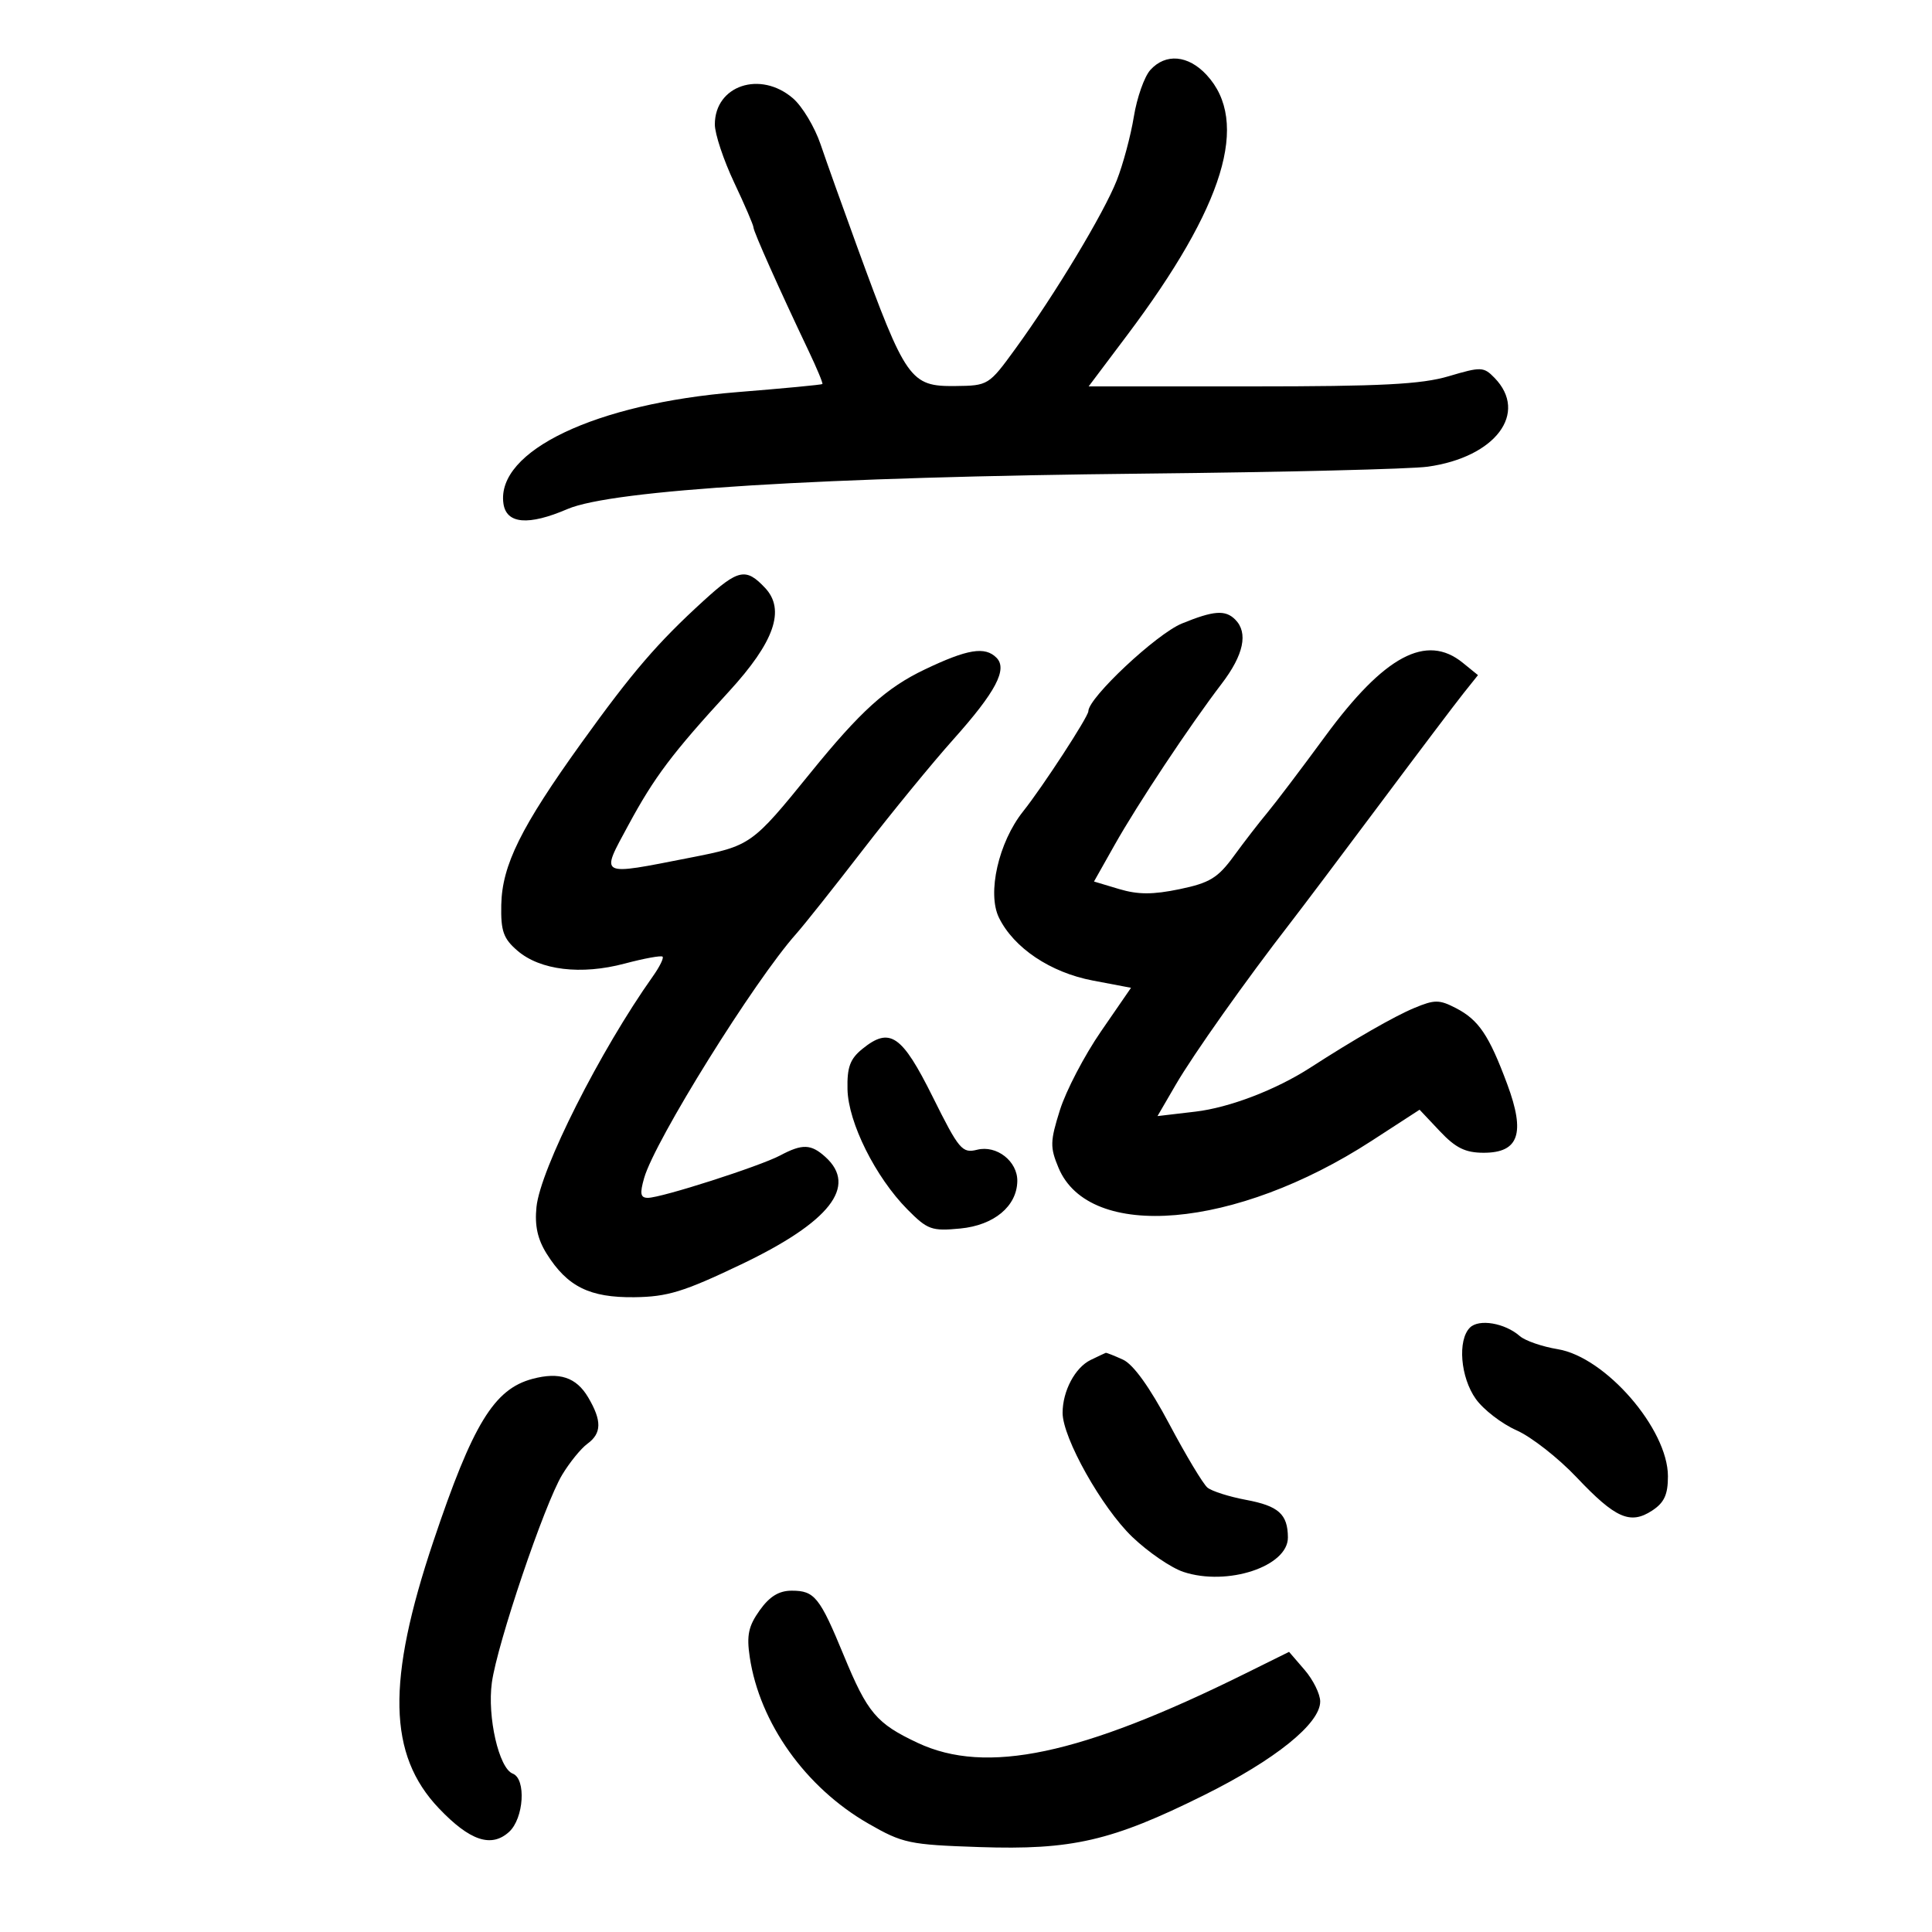 <svg xmlns="http://www.w3.org/2000/svg" width="300" height="300" viewBox="0 0 300 300" version="1.1">
	<path d="M 178.625 10.862 C 177.698 11.886, 176.545 15.148, 176.063 18.112 C 175.580 21.075, 174.388 25.525, 173.413 28 C 171.401 33.110, 163.838 45.673, 157.662 54.165 C 153.539 59.833, 153.451 59.887, 148.318 59.943 C 141.360 60.019, 140.648 59.010, 133.127 38.397 C 130.899 32.291, 128.330 25.097, 127.418 22.410 C 126.506 19.724, 124.576 16.508, 123.130 15.264 C 118.062 10.906, 111 13.270, 111 19.326 C 111 20.794, 112.350 24.852, 114 28.344 C 115.650 31.836, 117 34.976, 117 35.322 C 117 35.948, 121.068 45.057, 125.547 54.461 C 126.847 57.190, 127.816 59.518, 127.700 59.633 C 127.584 59.749, 121.642 60.314, 114.495 60.888 C 92.485 62.656, 77.015 70.026, 78.173 78.192 C 78.623 81.365, 82.043 81.658, 88.115 79.046 C 95.049 76.063, 127.713 74.056, 177.695 73.542 C 199.252 73.320, 219.052 72.837, 221.695 72.468 C 232.225 70.996, 237.385 64.132, 232.066 58.669 C 230.385 56.943, 229.980 56.929, 224.960 58.419 C 220.720 59.678, 214.489 60, 194.341 60 L 169.044 60 175.003 52.076 C 190.119 31.976, 194.107 18.909, 187.351 11.623 C 184.500 8.548, 180.996 8.242, 178.625 10.862 M 109.293 93.250 C 102.106 99.801, 98.188 104.357, 90.281 115.361 C 80.882 128.442, 77.960 134.348, 77.836 140.517 C 77.755 144.585, 78.165 145.745, 80.351 147.625 C 83.880 150.661, 90.228 151.424, 96.999 149.625 C 100.023 148.821, 102.671 148.338, 102.884 148.551 C 103.097 148.764, 102.422 150.133, 101.385 151.593 C 93.207 163.113, 83.895 181.567, 83.302 187.432 C 83.010 190.321, 83.472 192.426, 84.897 194.696 C 88.099 199.793, 91.565 201.510, 98.491 201.430 C 103.647 201.371, 106.167 200.597, 115.091 196.334 C 128.855 189.759, 133.206 184.211, 128.171 179.655 C 125.936 177.632, 124.588 177.585, 121.154 179.413 C 117.991 181.096, 102.693 186, 100.605 186 C 99.443 186, 99.323 185.360, 100.024 182.916 C 101.695 177.089, 117.141 152.286, 123.636 145 C 124.861 143.625, 129.508 137.775, 133.962 132 C 138.416 126.225, 144.745 118.496, 148.026 114.825 C 154.629 107.438, 156.497 103.897, 154.727 102.127 C 152.941 100.341, 150.238 100.784, 143.601 103.952 C 137.622 106.805, 133.620 110.424, 125.852 120.002 C 116.752 131.221, 116.594 131.332, 107.202 133.173 C 92.801 135.996, 93.206 136.209, 97.582 128.107 C 101.602 120.665, 104.380 116.974, 113.173 107.396 C 120.246 99.691, 121.995 94.688, 118.803 91.290 C 115.832 88.127, 114.644 88.372, 109.293 93.250 M 183.527 96.818 C 179.573 98.434, 169 108.347, 169 110.438 C 169 111.286, 161.889 122.203, 158.864 126 C 155.054 130.782, 153.256 138.696, 155.116 142.494 C 157.418 147.192, 163.108 151.008, 169.673 152.255 L 175.624 153.386 170.961 160.155 C 168.396 163.878, 165.529 169.367, 164.590 172.353 C 163.055 177.232, 163.033 178.142, 164.365 181.332 C 169.154 192.792, 191.881 190.841, 212.966 177.161 L 220.433 172.316 223.584 175.658 C 226.040 178.262, 227.543 179, 230.390 179 C 235.853 179, 236.886 175.995, 234.046 168.357 C 231.213 160.739, 229.615 158.369, 226.073 156.538 C 223.487 155.200, 222.766 155.200, 219.578 156.532 C 216.467 157.832, 210.263 161.393, 203.476 165.776 C 198.130 169.227, 190.904 171.994, 185.609 172.616 L 179.736 173.306 182.588 168.403 C 185.314 163.717, 193.493 152.165, 200.306 143.381 C 202.062 141.115, 208.333 132.790, 214.239 124.881 C 220.146 116.971, 225.996 109.225, 227.239 107.667 L 229.500 104.834 227.139 102.917 C 221.486 98.326, 214.965 101.811, 205.772 114.334 C 202.072 119.376, 198.022 124.723, 196.772 126.218 C 195.522 127.713, 193.189 130.733, 191.586 132.931 C 189.111 136.324, 187.841 137.099, 183.164 138.070 C 179.002 138.934, 176.704 138.928, 173.765 138.048 L 169.875 136.882 173.082 131.191 C 176.687 124.792, 184.724 112.692, 189.698 106.173 C 193.132 101.674, 193.853 98.253, 191.800 96.200 C 190.267 94.667, 188.461 94.802, 183.527 96.818 M 133.919 162.865 C 131.994 164.424, 131.520 165.710, 131.599 169.162 C 131.717 174.316, 135.944 182.788, 140.896 187.793 C 144.028 190.958, 144.670 191.190, 149.115 190.763 C 154.352 190.260, 157.905 187.307, 157.967 183.405 C 158.016 180.321, 154.755 177.772, 151.731 178.531 C 149.405 179.115, 148.914 178.530, 144.836 170.330 C 140.038 160.682, 138.182 159.412, 133.919 162.865 M 228.247 206.153 C 226.301 208.099, 226.777 213.878, 229.158 217.222 C 230.345 218.888, 233.192 221.082, 235.485 222.096 C 237.777 223.110, 241.977 226.397, 244.817 229.400 C 250.848 235.776, 253.148 236.788, 256.549 234.560 C 258.426 233.330, 258.999 232.081, 258.996 229.227 C 258.989 221.895, 249.293 210.718, 241.887 209.502 C 239.474 209.106, 236.825 208.191, 236 207.469 C 233.675 205.433, 229.650 204.750, 228.247 206.153 M 169.364 211.170 C 166.939 212.344, 165 215.996, 165 219.387 C 165 223.271, 171.094 234.124, 175.815 238.648 C 178.281 241.010, 181.859 243.458, 183.766 244.088 C 190.597 246.342, 200.016 243.229, 199.985 238.727 C 199.960 235.118, 198.536 233.842, 193.482 232.898 C 190.859 232.408, 188.163 231.550, 187.490 230.992 C 186.818 230.434, 184.150 225.990, 181.562 221.116 C 178.527 215.403, 175.977 211.855, 174.381 211.128 C 173.020 210.507, 171.815 210.030, 171.703 210.068 C 171.591 210.105, 170.539 210.601, 169.364 211.170 M 82.668 214.114 C 76.710 215.707, 73.409 221.122, 67.299 239.326 C 60.008 261.049, 60.242 272.484, 68.147 280.792 C 72.950 285.840, 76.279 286.962, 79.040 284.464 C 81.346 282.377, 81.735 276.219, 79.612 275.405 C 77.473 274.584, 75.646 266.603, 76.376 261.274 C 77.201 255.252, 84.538 233.569, 87.296 229 C 88.458 227.075, 90.217 224.912, 91.204 224.193 C 93.440 222.566, 93.475 220.613, 91.335 216.989 C 89.485 213.858, 86.868 212.990, 82.668 214.114 M 117.962 250.053 C 116.217 252.504, 115.913 253.933, 116.419 257.310 C 117.954 267.543, 125.077 277.551, 134.811 283.151 C 140.172 286.234, 141.168 286.445, 152.084 286.812 C 166.452 287.294, 172.620 285.871, 186.916 278.774 C 198.017 273.264, 205 267.640, 205 264.211 C 205 263.056, 203.912 260.849, 202.583 259.306 L 200.166 256.500 193.333 259.883 C 167.785 272.534, 153.141 275.630, 142.500 270.632 C 136.087 267.620, 134.705 265.984, 131.017 257.042 C 127.287 247.996, 126.487 247, 122.946 247 C 120.955 247, 119.503 247.889, 117.962 250.053" stroke="none" fill="black" fill-rule="evenodd"/>
</svg>